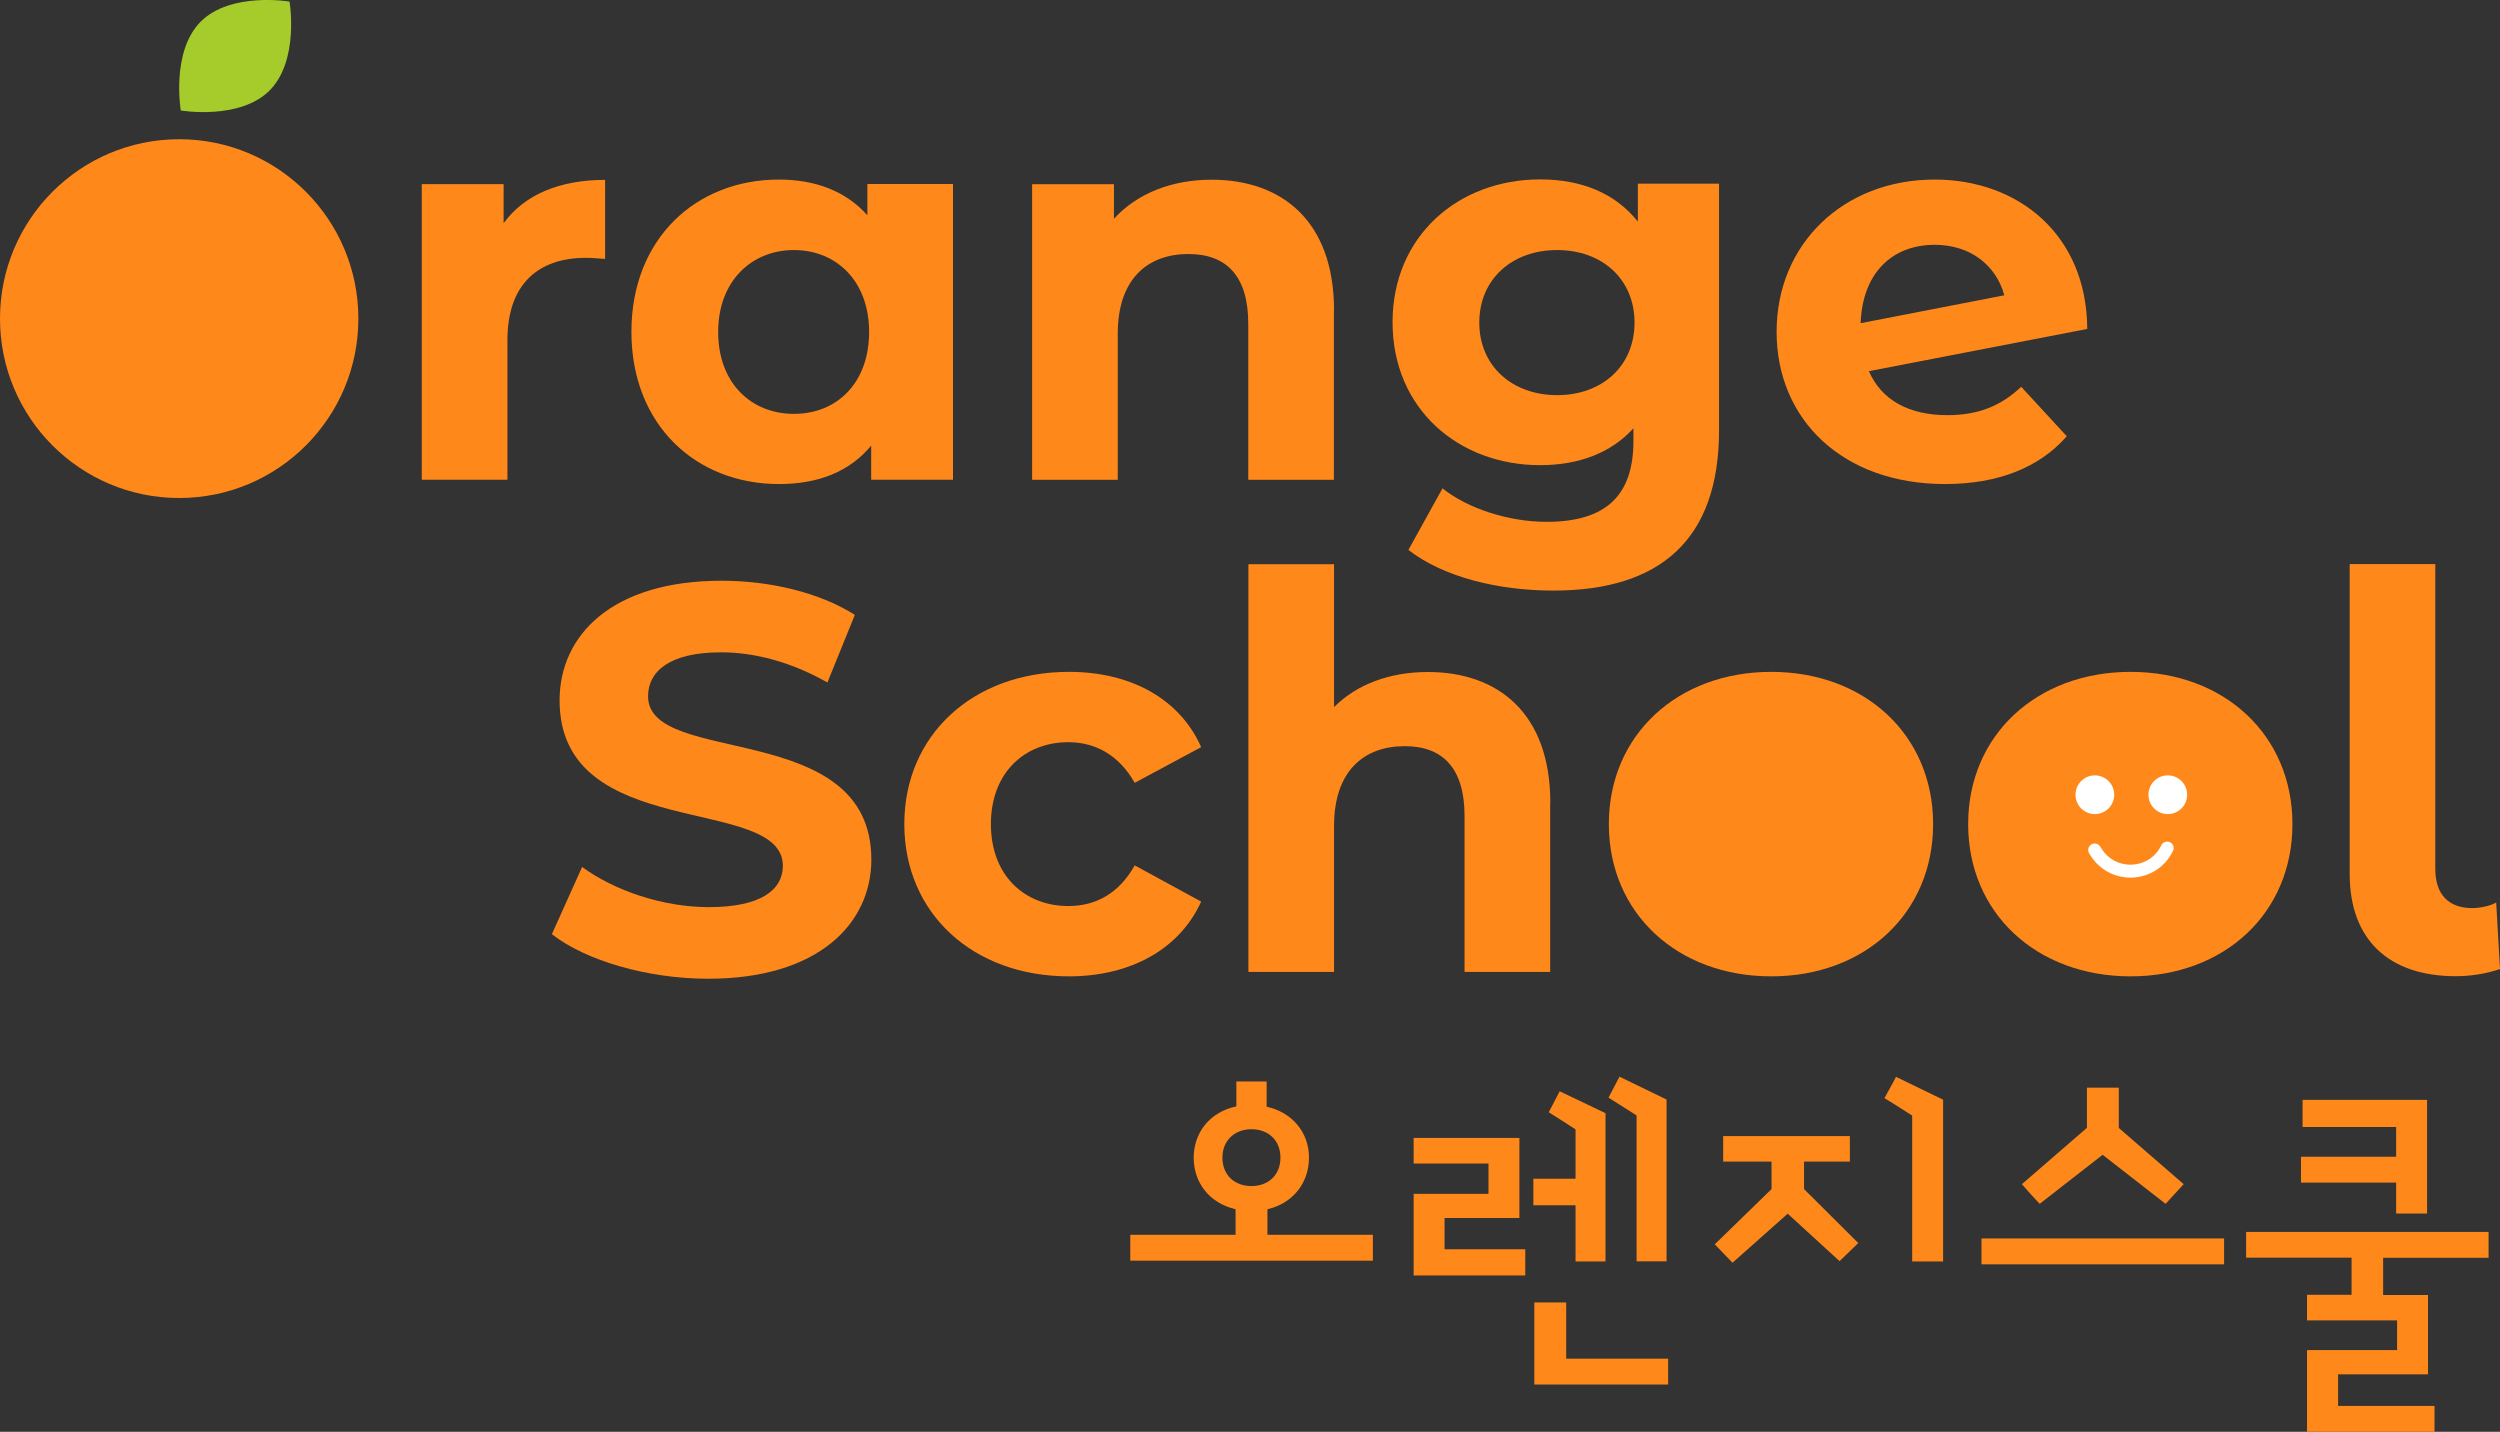 <svg width="220" height="126" viewBox="0 0 220 126" fill="none" xmlns="http://www.w3.org/2000/svg">
<rect x="0" y="0" width="220" height="126" fill="#333333" stroke="none"/>
<g clip-path="url(#clip0_499_45543)">
<path d="M99.451 108.662H108.73V106.413C106.4 105.868 105.046 104.052 105.046 101.873C105.046 99.693 106.442 97.863 108.8 97.36V95.167H111.465V97.388C113.768 97.905 115.191 99.693 115.191 101.873C115.191 104.052 113.823 105.882 111.535 106.413V108.662H120.814V110.94H99.465V108.662H99.451ZM107.572 101.873C107.572 103.41 108.646 104.374 110.126 104.374C111.605 104.374 112.679 103.41 112.679 101.873C112.679 100.336 111.605 99.372 110.126 99.372C108.646 99.372 107.572 100.364 107.572 101.873Z" fill="#FF881A"/>
<path d="M124.401 112.253V105.058H130.987V102.39H124.401V100.141H133.708V107.182H127.122V109.934H134.224V112.239H124.401V112.253ZM138.648 106.064H134.936V103.731H138.648V99.386C137.88 98.869 137.085 98.394 136.289 97.877L137.252 96.033L141.285 97.961V111.01H138.648V106.064ZM135.02 114.614H137.824V119.56H146.797V121.837H135.02V114.614ZM144.02 98.157L141.55 96.592L142.513 94.748L146.657 96.76V110.996H144.02V98.157Z" fill="#FF881A"/>
<path d="M155.895 104.639V102.222H151.639V99.973H162.788V102.222H158.756V104.639L163.528 109.389L161.881 110.981L157.318 106.804L152.462 111.121L150.899 109.501L155.895 104.639ZM170.993 111.009H168.272V98.171C167.449 97.654 166.654 97.123 165.83 96.634C166.165 96.005 166.542 95.376 166.849 94.762C168.244 95.446 169.626 96.103 170.993 96.773V111.009Z" fill="#FF881A"/>
<path d="M174.37 108.984H195.72V111.261H174.37V108.984ZM183.65 99.26V95.712H186.454V99.26L192.162 104.206L190.571 105.938L185.031 101.621L179.491 105.938C178.947 105.366 178.445 104.807 177.928 104.206L183.636 99.26H183.65Z" fill="#FF881A"/>
<path d="M197.66 108.412H218.995V110.689H209.716V113.958H213.665V120.943H205.753V123.723H214.237V126H203.018V118.806H210.944V116.193H203.018V113.944H206.939V110.675H197.66V108.398V108.412ZM213.581 106.791H210.86V104.067H202.488V101.79H210.86V99.177H202.627V96.788H213.581V106.791Z" fill="#FF881A"/>
<path d="M15.768 43.825C24.477 43.825 31.536 36.757 31.536 28.039C31.536 19.32 24.477 12.252 15.768 12.252C7.06 12.252 0 19.32 0 28.039C0 36.757 7.06 43.825 15.768 43.825Z" fill="#FF881A"/>
<path d="M23.722 7.963C21.085 10.604 15.908 9.724 15.908 9.724C15.908 9.724 15.028 4.541 17.666 1.9C20.317 -0.74 25.48 0.14 25.48 0.14C25.48 0.14 26.359 5.323 23.722 7.963Z" fill="#A5CC2B"/>
<path d="M53.249 15.829V22.786C52.621 22.744 52.132 22.689 51.56 22.689C47.402 22.689 44.653 24.966 44.653 29.939V42.219H37.118V16.206H44.318V19.643C46.146 17.128 49.244 15.829 53.249 15.829Z" fill="#FF881A"/>
<path d="M83.864 16.206V42.219H76.664V39.215C74.78 41.492 72.031 42.596 68.556 42.596C61.217 42.596 55.565 37.371 55.565 29.198C55.565 21.026 61.217 15.801 68.556 15.801C71.738 15.801 74.445 16.821 76.329 18.944V16.192H83.864V16.206ZM76.482 29.212C76.482 24.714 73.58 22.004 69.868 22.004C66.156 22.004 63.198 24.714 63.198 29.212C63.198 33.711 66.1 36.421 69.868 36.421C73.636 36.421 76.482 33.711 76.482 29.212Z" fill="#FF881A"/>
<path d="M117.382 27.327V42.22H109.847V28.487C109.847 24.282 107.921 22.354 104.586 22.354C100.958 22.354 98.362 24.575 98.362 29.367V42.22H90.827V16.207H98.027V19.252C100.051 17.031 103.093 15.815 106.623 15.815C112.749 15.815 117.396 19.392 117.396 27.327H117.382Z" fill="#FF881A"/>
<path d="M151.276 16.206V37.861C151.276 47.528 146.057 51.971 136.694 51.971C131.768 51.971 126.982 50.755 123.94 48.394L126.94 42.974C129.159 44.762 132.787 45.922 136.108 45.922C141.425 45.922 143.741 43.505 143.741 38.81V37.693C141.759 39.872 138.913 40.934 135.536 40.934C128.336 40.934 122.545 35.961 122.545 28.361C122.545 20.761 128.336 15.787 135.536 15.787C139.164 15.787 142.15 17.003 144.132 19.503V16.164H151.276V16.206ZM143.839 28.389C143.839 24.575 140.992 22.004 137.029 22.004C133.066 22.004 130.178 24.561 130.178 28.389C130.178 32.216 133.08 34.773 137.029 34.773C140.978 34.773 143.839 32.216 143.839 28.389Z" fill="#FF881A"/>
<path d="M177.873 34.046L181.877 38.391C179.463 41.143 175.835 42.596 171.161 42.596C162.174 42.596 156.341 36.938 156.341 29.198C156.341 21.459 162.23 15.801 170.254 15.801C177.594 15.801 183.636 20.635 183.678 28.947L164.463 32.663C165.579 35.22 167.993 36.533 171.37 36.533C174.119 36.533 176.1 35.709 177.887 34.018L177.873 34.046ZM163.723 28.444L176.38 25.985C175.654 23.331 173.379 21.543 170.254 21.543C166.486 21.543 163.877 24.057 163.737 28.458L163.723 28.444Z" fill="#FF881A"/>
<path d="M48.574 82.189L51.225 76.293C54.072 78.375 58.328 79.828 62.375 79.828C67.007 79.828 68.891 78.277 68.891 76.195C68.891 69.867 49.244 74.212 49.244 61.638C49.244 55.882 53.877 51.105 63.491 51.105C67.747 51.105 72.087 52.124 75.226 54.108L72.812 60.06C69.673 58.271 66.435 57.405 63.449 57.405C58.816 57.405 57.03 59.151 57.03 61.275C57.03 67.506 76.678 63.203 76.678 75.637C76.678 81.295 71.989 86.129 62.333 86.129C56.974 86.129 51.56 84.536 48.574 82.217V82.189Z" fill="#FF881A"/>
<path d="M79.58 72.522C79.58 64.684 85.622 59.124 94.064 59.124C99.52 59.124 103.818 61.499 105.702 65.746L99.855 68.889C98.46 66.431 96.381 65.313 94.009 65.313C90.199 65.313 87.199 67.967 87.199 72.522C87.199 77.076 90.199 79.731 94.009 79.731C96.381 79.731 98.446 78.669 99.855 76.154L105.702 79.339C103.818 83.503 99.52 85.919 94.064 85.919C85.608 85.919 79.58 80.359 79.58 72.522Z" fill="#FF881A"/>
<path d="M136.415 70.635V85.528H128.88V71.795C128.88 67.59 126.954 65.662 123.619 65.662C119.991 65.662 117.396 67.883 117.396 72.675V85.528H109.86V49.651H117.396V62.225C119.419 60.199 122.321 59.137 125.656 59.137C131.782 59.137 136.429 62.714 136.429 70.649L136.415 70.635Z" fill="#FF881A"/>
<path d="M141.578 72.522C141.578 64.684 147.62 59.124 155.867 59.124C164.114 59.124 170.114 64.684 170.114 72.522C170.114 80.359 164.128 85.919 155.867 85.919C147.606 85.919 141.578 80.359 141.578 72.522ZM162.481 72.522C162.481 68.023 159.635 65.313 155.867 65.313C152.099 65.313 149.197 68.023 149.197 72.522C149.197 77.02 152.099 79.731 155.867 79.731C159.635 79.731 162.481 77.02 162.481 72.522Z" fill="#FF881A"/>
<path d="M173.198 72.522C173.198 64.684 179.24 59.124 187.487 59.124C195.734 59.124 201.734 64.684 201.734 72.522C201.734 80.359 195.748 85.919 187.487 85.919C179.226 85.919 173.198 80.359 173.198 72.522ZM194.101 72.522C194.101 68.023 191.255 65.313 187.487 65.313C183.719 65.313 180.817 68.023 180.817 72.522C180.817 77.02 183.719 79.731 187.487 79.731C191.255 79.731 194.101 77.02 194.101 72.522Z" fill="#FF881A"/>
<path d="M206.772 76.908V49.638H214.307V76.475C214.307 78.696 215.465 79.912 217.544 79.912C218.367 79.912 219.233 79.674 219.665 79.423L220 85.276C218.702 85.71 217.391 85.905 216.093 85.905C210.246 85.905 206.772 82.72 206.772 76.908Z" fill="#FF881A"/>
<path d="M156.314 81.546C161.254 81.546 165.258 77.537 165.258 72.591C165.258 67.645 161.254 63.636 156.314 63.636C151.374 63.636 147.369 67.645 147.369 72.591C147.369 77.537 151.374 81.546 156.314 81.546Z" fill="#FF881A"/>
<path d="M188.854 81.546C193.794 81.546 197.799 77.537 197.799 72.591C197.799 67.645 193.794 63.636 188.854 63.636C183.915 63.636 179.91 67.645 179.91 72.591C179.91 77.537 183.915 81.546 188.854 81.546Z" fill="#FF881A"/>
<path d="M184.347 71.641C185.288 71.641 186.05 70.878 186.05 69.937C186.05 68.996 185.288 68.232 184.347 68.232C183.407 68.232 182.645 68.996 182.645 69.937C182.645 70.878 183.407 71.641 184.347 71.641Z" fill="white"/>
<path d="M190.766 71.641C191.706 71.641 192.469 70.878 192.469 69.937C192.469 68.996 191.706 68.232 190.766 68.232C189.826 68.232 189.064 68.996 189.064 69.937C189.064 70.878 189.826 71.641 190.766 71.641Z" fill="white"/>
<path d="M184.333 74.799L184.431 74.952C185.924 77.369 189.482 77.188 190.71 74.631" stroke="white" stroke-width="1.14" stroke-miterlimit="10" stroke-linecap="round"/>
</g>
<defs>
<clipPath id="clip0_499_45543">
<rect width="220" height="126" fill="white"/>
</clipPath>
</defs>
</svg>
